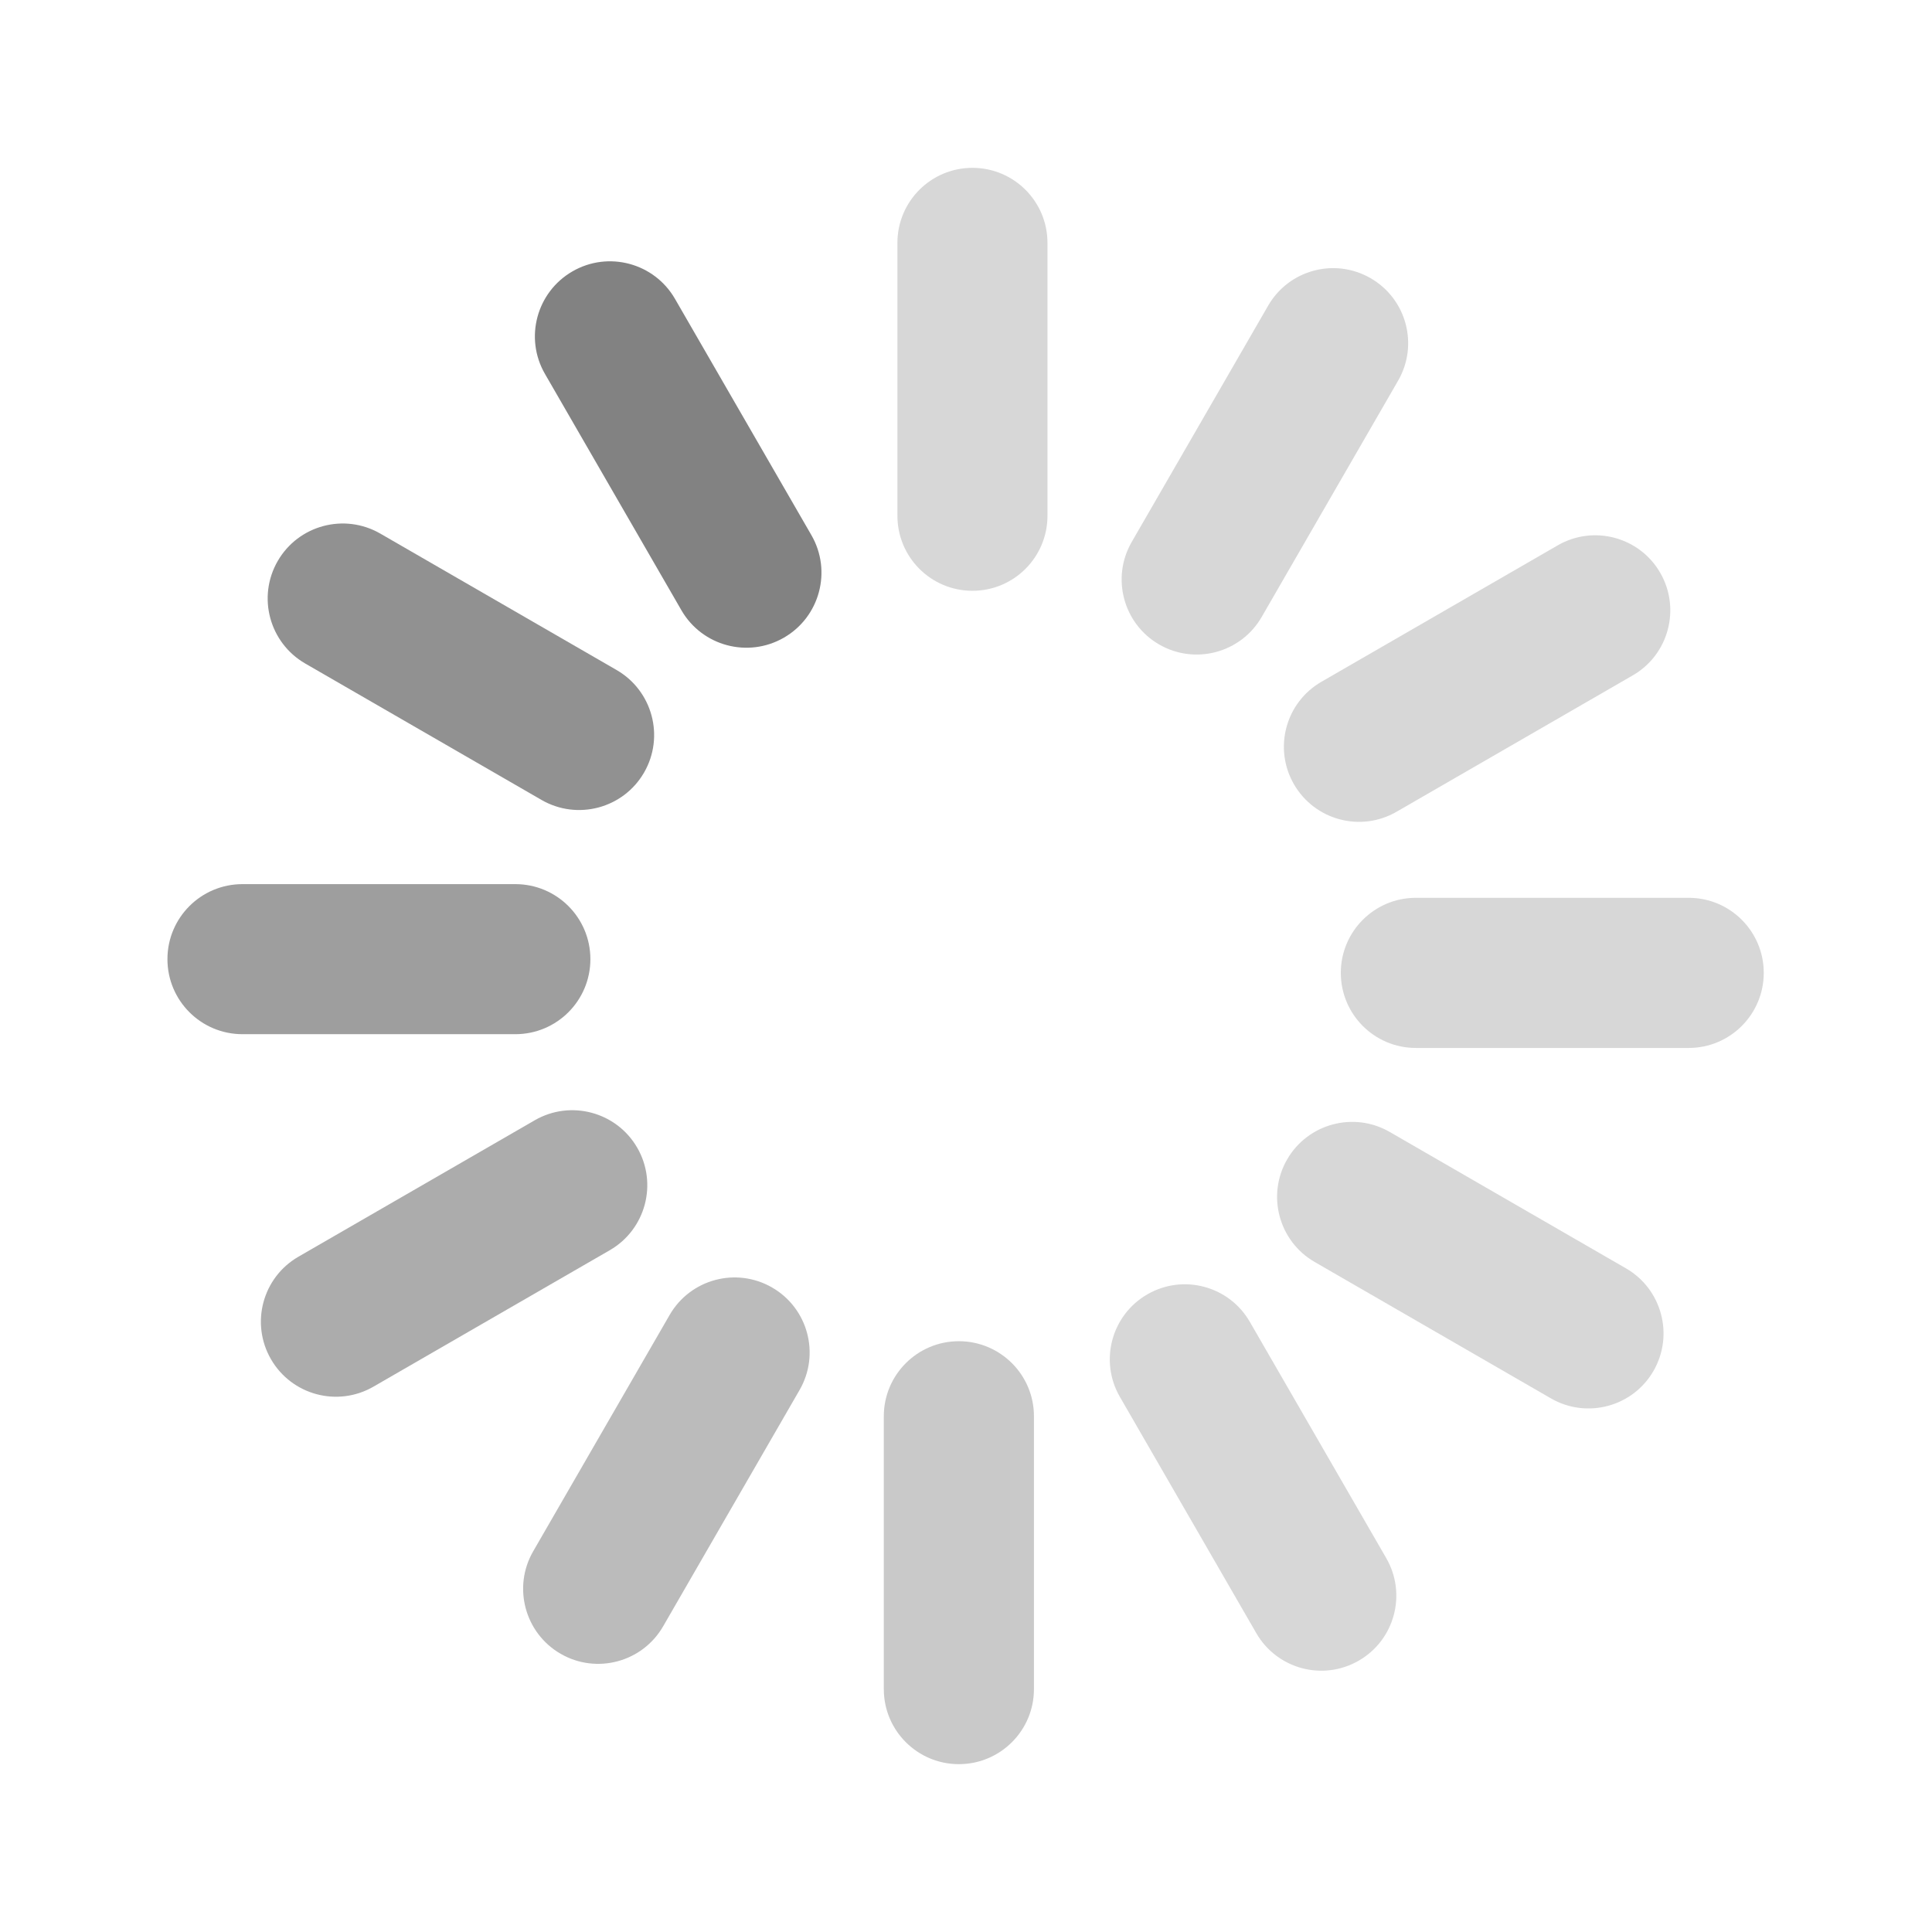 <?xml version="1.0" encoding="UTF-8"?>
<svg width="24px" height="24px" viewBox="0 0 24 24" version="1.1" xmlns="http://www.w3.org/2000/svg" xmlns:xlink="http://www.w3.org/1999/xlink">
    <!-- Generator: Sketch 51.2 (57519) - http://www.bohemiancoding.com/sketch -->
    <title>loading-light</title>
    <desc>Created with Sketch.</desc>
    <defs></defs>
    <g id="Symbols" stroke="none" stroke-width="1" fill="none" fill-rule="evenodd">
        <g id="Icons/Loading-light" fill="#6C6C6C" fill-rule="nonzero">
            <path d="M11.148,3.017 C11.148,2.502 11.565,2.085 12.08,2.085 C12.595,2.085 13.012,2.502 13.012,3.017 L13.012,6.407 C13.012,6.922 12.595,7.339 12.08,7.339 C11.565,7.339 11.148,6.922 11.148,6.407 L11.148,3.017 Z" id="l" fill-opacity="0.27"></path>
            <path d="M14.781,4.036 C14.781,3.521 15.198,3.104 15.713,3.104 C16.228,3.104 16.645,3.521 16.645,4.036 L16.645,7.426 C16.645,7.94 16.228,8.358 15.713,8.358 C15.198,8.358 14.781,7.94 14.781,7.426 L14.781,4.036 Z" id="l" fill-opacity="0.27" transform="translate(15.713, 5.731) rotate(30) translate(-15.713, -5.731) "></path>
            <path d="M17.417,6.734 C17.417,6.22 17.834,5.802 18.349,5.802 C18.864,5.802 19.282,6.22 19.282,6.734 L19.282,10.124 C19.282,10.639 18.864,11.056 18.349,11.056 C17.834,11.056 17.417,10.639 17.417,10.124 L17.417,6.734 Z" id="l" fill-opacity="0.27" transform="translate(18.349, 8.429) rotate(60) translate(-18.349, -8.429) "></path>
            <path d="M18.351,10.39 C18.351,9.875 18.769,9.458 19.283,9.458 C19.798,9.458 20.216,9.875 20.216,10.39 L20.216,13.78 C20.216,14.295 19.798,14.712 19.283,14.712 C18.769,14.712 18.351,14.295 18.351,13.78 L18.351,10.39 Z" id="l" fill-opacity="0.27" transform="translate(19.283, 12.085) rotate(90) translate(-19.283, -12.085) "></path>
            <path d="M17.332,14.023 C17.332,13.508 17.75,13.09 18.265,13.09 C18.779,13.09 19.197,13.508 19.197,14.023 L19.197,17.412 C19.197,17.927 18.779,18.345 18.265,18.345 C17.75,18.345 17.332,17.927 17.332,17.412 L17.332,14.023 Z" id="l" fill-opacity="0.27" transform="translate(18.265, 15.717) rotate(120) translate(-18.265, -15.717) "></path>
            <path d="M14.634,16.659 C14.634,16.144 15.051,15.727 15.566,15.727 C16.081,15.727 16.498,16.144 16.498,16.659 L16.498,20.049 C16.498,20.564 16.081,20.981 15.566,20.981 C15.051,20.981 14.634,20.564 14.634,20.049 L14.634,16.659 Z" id="l" fill-opacity="0.27" transform="translate(15.566, 18.354) rotate(150) translate(-15.566, -18.354) "></path>
            <path d="M10.978,17.593 C10.978,17.078 11.396,16.661 11.911,16.661 C12.425,16.661 12.843,17.078 12.843,17.593 L12.843,20.983 C12.843,21.498 12.425,21.915 11.911,21.915 C11.396,21.915 10.978,21.498 10.978,20.983 L10.978,17.593 Z" id="l" fill-opacity="0.37" transform="translate(11.911, 19.288) rotate(180) translate(-11.911, -19.288) "></path>
            <path d="M7.346,16.574 C7.346,16.06 7.763,15.642 8.278,15.642 C8.793,15.642 9.21,16.06 9.21,16.574 L9.21,19.964 C9.21,20.479 8.793,20.896 8.278,20.896 C7.763,20.896 7.346,20.479 7.346,19.964 L7.346,16.574 Z" id="l" fill-opacity="0.46" transform="translate(8.278, 18.269) rotate(-150) translate(-8.278, -18.269) "></path>
            <path d="M4.709,13.876 C4.709,13.361 5.126,12.944 5.641,12.944 C6.156,12.944 6.573,13.361 6.573,13.876 L6.573,17.266 C6.573,17.78 6.156,18.198 5.641,18.198 C5.126,18.198 4.709,17.78 4.709,17.266 L4.709,13.876 Z" id="l" fill-opacity="0.56" transform="translate(5.641, 15.571) rotate(-120) translate(-5.641, -15.571) "></path>
            <path d="M3.775,10.22 C3.775,9.705 4.192,9.288 4.707,9.288 C5.222,9.288 5.639,9.705 5.639,10.22 L5.639,13.61 C5.639,14.125 5.222,14.542 4.707,14.542 C4.192,14.542 3.775,14.125 3.775,13.61 L3.775,10.22 Z" id="l" fill-opacity="0.66" transform="translate(4.707, 11.915) rotate(-90) translate(-4.707, -11.915) "></path>
            <path d="M4.794,6.588 C4.794,6.073 5.211,5.655 5.726,5.655 C6.241,5.655 6.658,6.073 6.658,6.588 L6.658,9.977 C6.658,10.492 6.241,10.91 5.726,10.91 C5.211,10.91 4.794,10.492 4.794,9.977 L4.794,6.588 Z" id="l" fill-opacity="0.75" transform="translate(5.726, 8.283) rotate(-60) translate(-5.726, -8.283) "></path>
            <path d="M7.492,3.951 C7.492,3.436 7.91,3.019 8.425,3.019 C8.939,3.019 9.357,3.436 9.357,3.951 L9.357,7.341 C9.357,7.856 8.939,8.273 8.425,8.273 C7.91,8.273 7.492,7.856 7.492,7.341 L7.492,3.951 Z" id="l" fill-opacity="0.85" transform="translate(8.425, 5.646) rotate(-30) translate(-8.425, -5.646) "></path>
        </g>
    </g>
</svg>